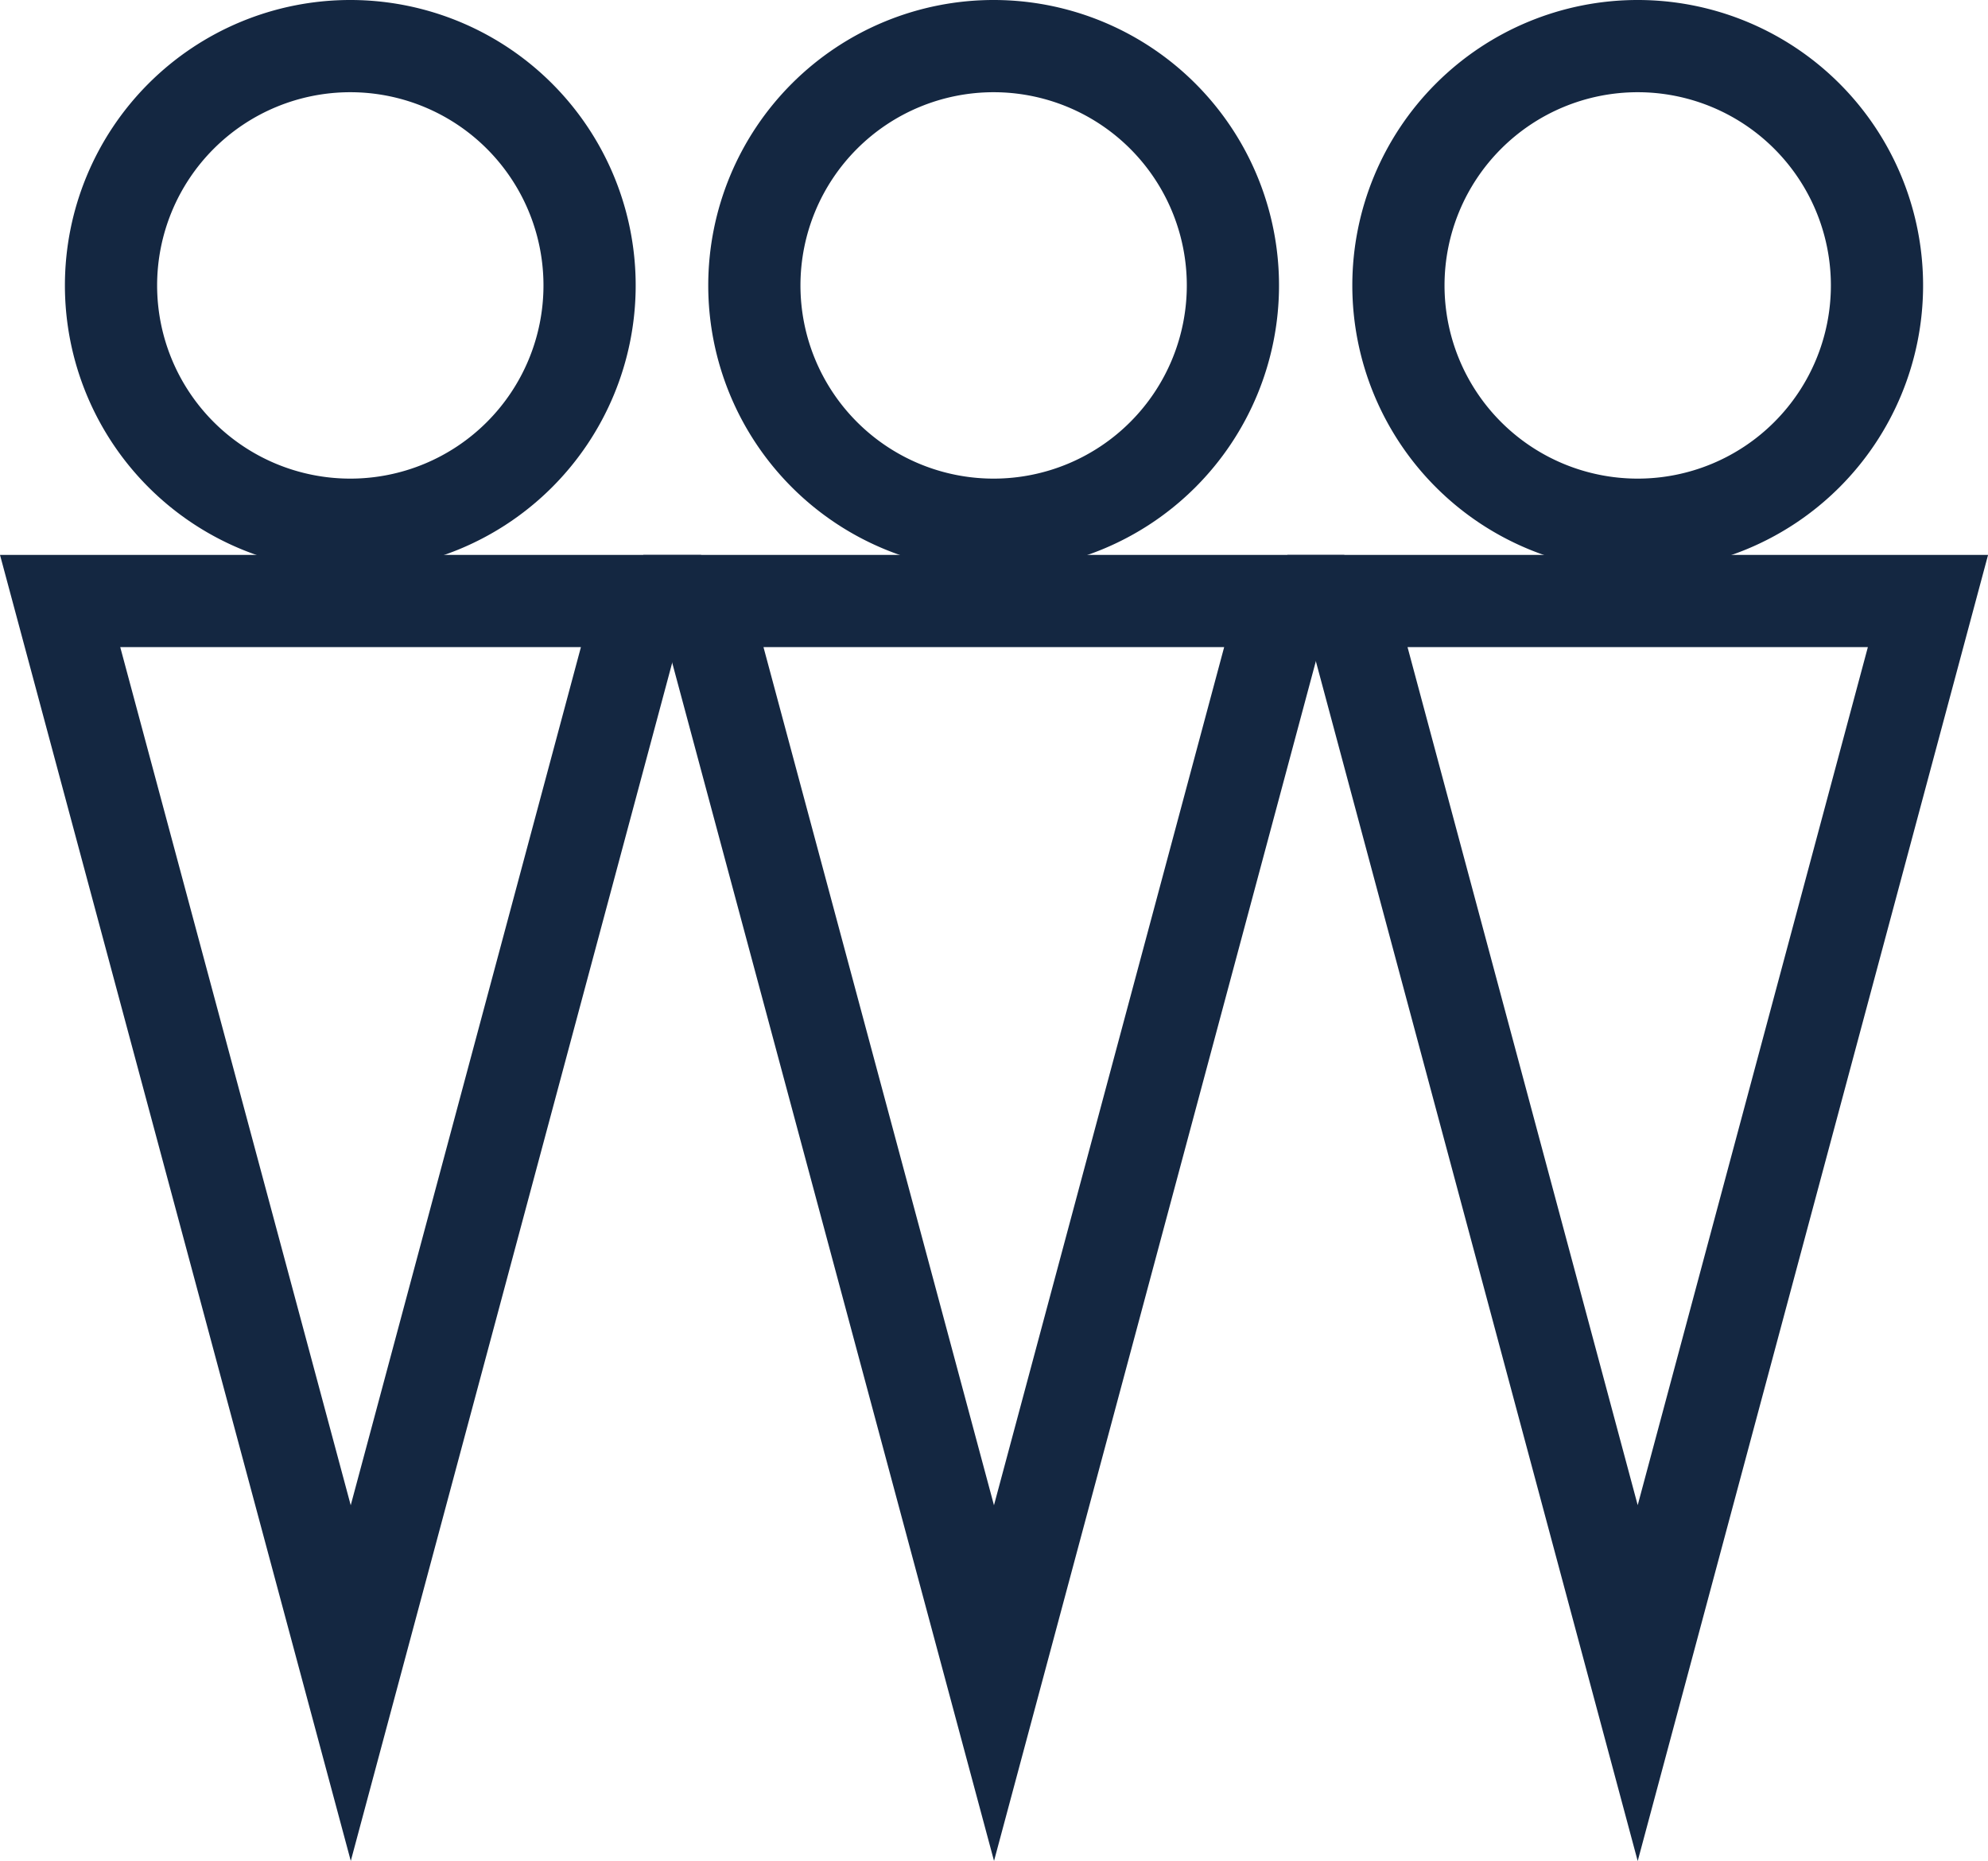 <svg xmlns="http://www.w3.org/2000/svg" width="21.56" height="20.181" viewBox="0 0 21.56 20.181">
  <g id="Group_14" data-name="Group 14" transform="translate(0.652 0.5)">
    <path id="Path_2" data-name="Path 2" d="M307.8,120.512a2.595,2.595,0,1,1-2.595-2.595,2.595,2.595,0,0,1,2.595,2.595" transform="translate(-295.081 -117.917)" fill="none" stroke="#142741" stroke-width="1"/>
    <path id="Path_3" data-name="Path 3" d="M295.662,239.534,298.81,227.8h-6.3Z" transform="translate(-285.534 -221.783)" fill="none" stroke="#142741" stroke-width="1"/>
    <path id="Path_4" data-name="Path 4" d="M180.333,120.512a2.595,2.595,0,1,1-2.595-2.595,2.595,2.595,0,0,1,2.595,2.595" transform="translate(-174.591 -117.917)" fill="none" stroke="#142741" stroke-width="1"/>
    <path id="Path_5" data-name="Path 5" d="M168.2,239.534l3.148-11.734h-6.3Z" transform="translate(-165.048 -221.783)" fill="none" stroke="#142741" stroke-width="1"/>
    <path id="Path_6" data-name="Path 6" d="M435.284,120.512a2.595,2.595,0,1,1-2.595-2.595,2.595,2.595,0,0,1,2.595,2.595" transform="translate(-415.58 -117.917)" fill="none" stroke="#142741" stroke-width="1"/>
    <path id="Path_7" data-name="Path 7" d="M419.99,227.8l3.148,11.734,3.148-11.734Z" transform="translate(-406.029 -221.783)" fill="none" stroke="#142741" stroke-width="1"/>
  </g>
</svg>
